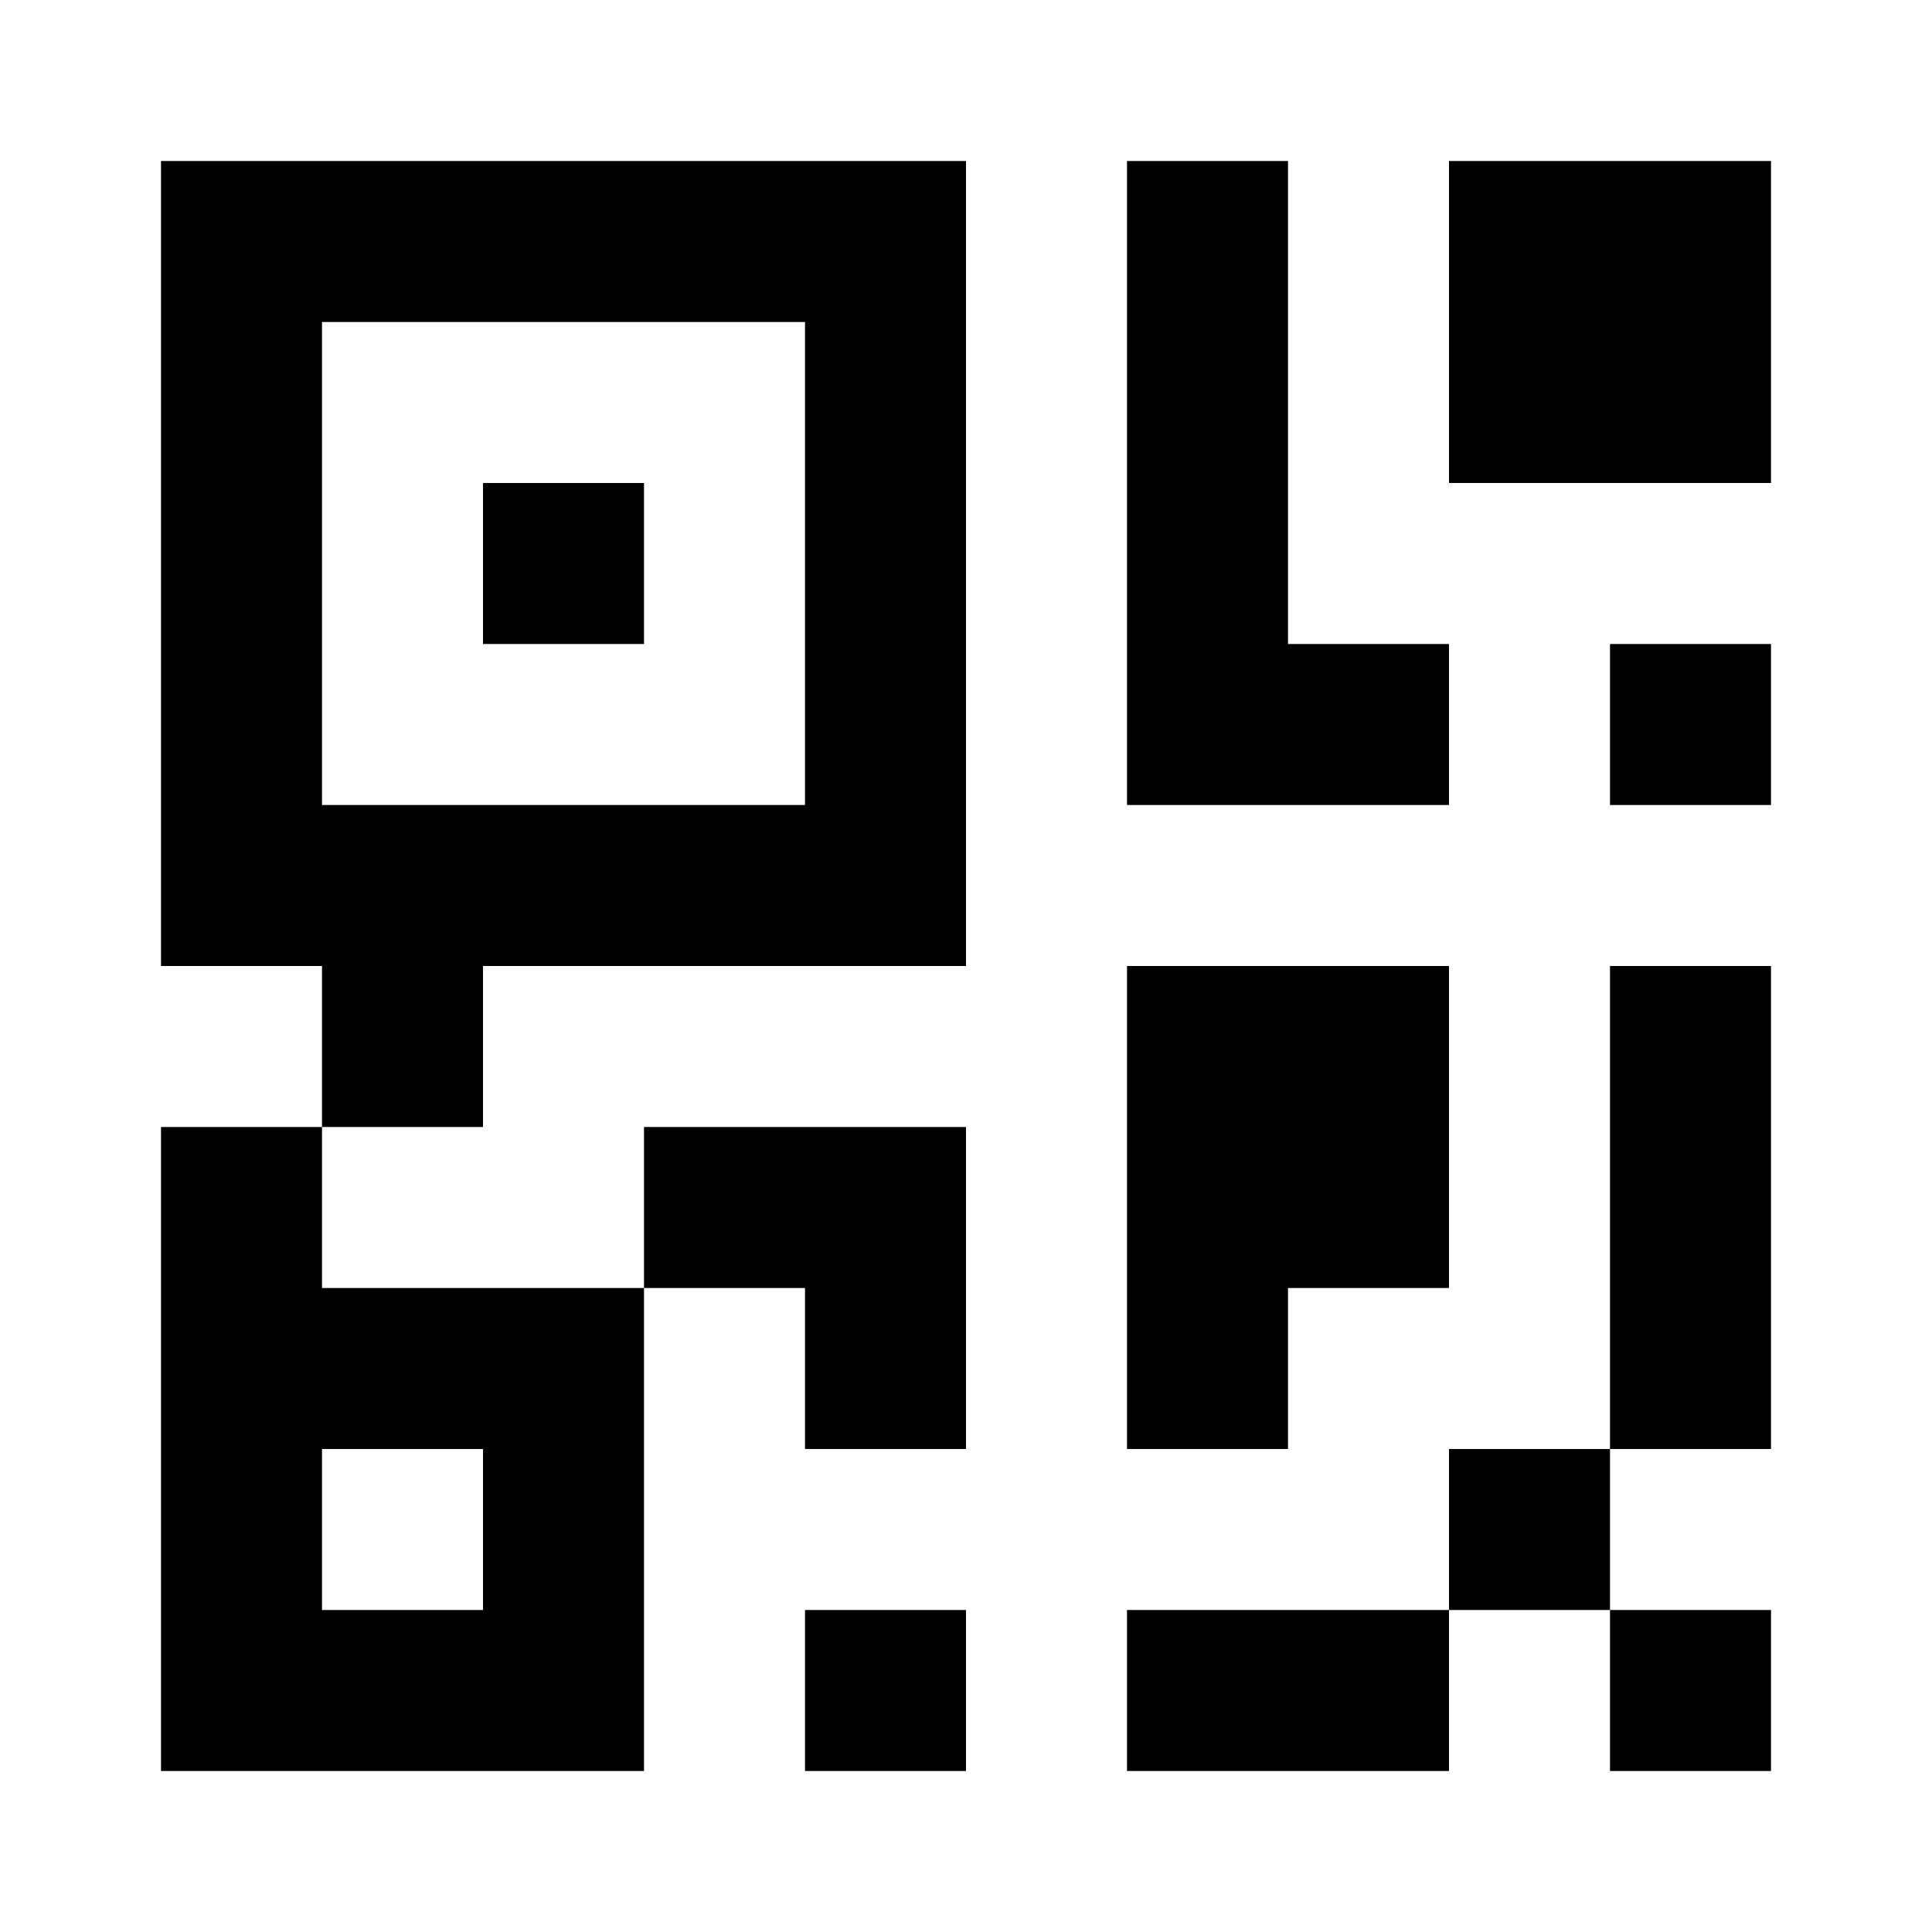 <svg version="1.1"  xmlns="http://www.w3.org/2000/svg" xmlns:xlink="http://www.w3.org/1999/xlink" x="0px" y="0px" width="32" height="32" viewBox="0 0 24 24" style="enable-background:new 0 0 24 24;" xml:space="preserve" viewbox="0 0 32 32">
<path d="M2,12h2v2h2v-2h6V2H2V12z M4,4h6v6H4V4z M6,6h2v2H6V6z M18,10h-4V2h2v6h2V10z M20,12h2v6h-2V12z M20,8h2v2h-2V8z M22,2v4h-4
	V2H22z M18,18h2v2h-2V18z M16,18h-2v-6h4v4h-2V18z M10,20h2v2h-2V20z M10,16H8v-2h4v4h-2V16z M20,22v-2h2v2H20z M18,20v2h-4v-2H18z
	 M2,22h6v-6H4v-2H2V22z M6,18v2H4v-2H6z"></path>
</svg>